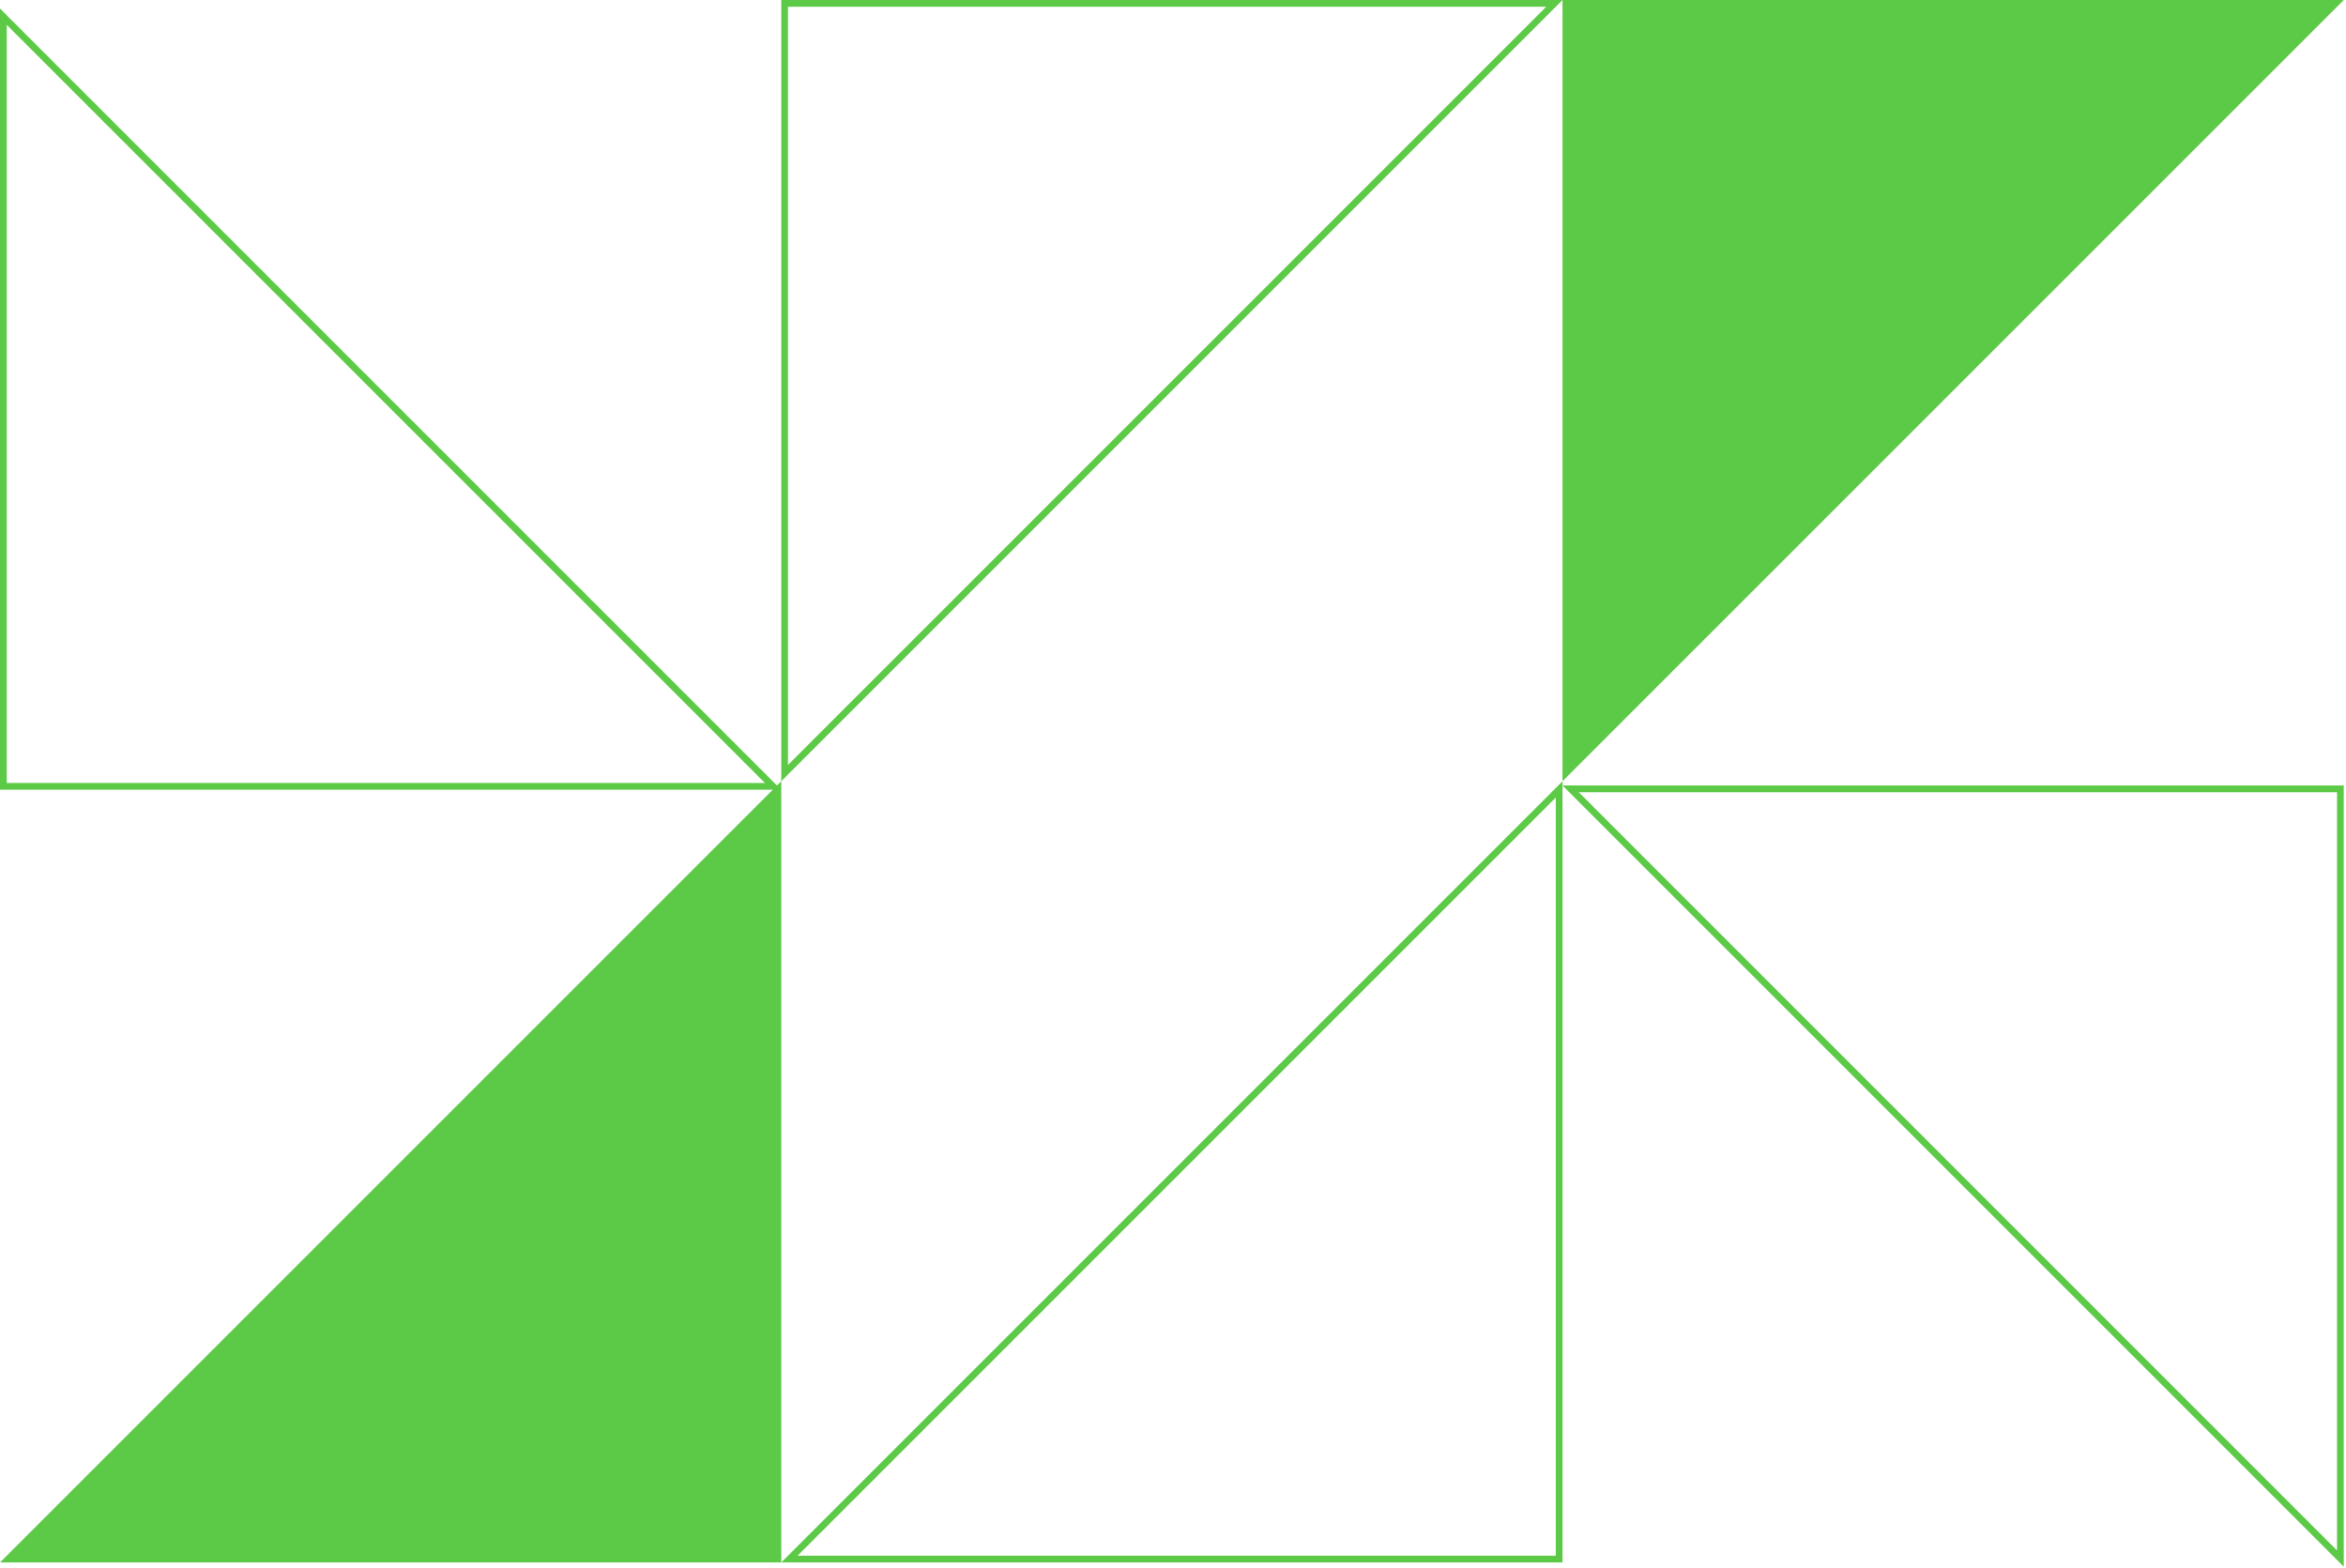 <svg width="347" height="232" viewBox="0 0 347 232" fill="none" xmlns="http://www.w3.org/2000/svg">
<path d="M115.557 115.557V231.113H0L115.557 115.557Z" fill="#5DCA47"/>
<path d="M231.113 115.557V0H346.67L231.113 115.557Z" fill="#5DCA47"/>
<path d="M229.906 0.5L116.056 114.35V0.5H229.906Z" stroke="#5DCA47"/>
<path d="M346.17 116.688V230.538L232.32 116.688H346.17Z" stroke="#5DCA47"/>
<path d="M230.614 230.613H116.764L230.614 116.764V230.613Z" stroke="#5DCA47"/>
<path d="M114.35 116.319H0.5V2.47L114.35 116.319Z" stroke="#5DCA47"/>
</svg>
